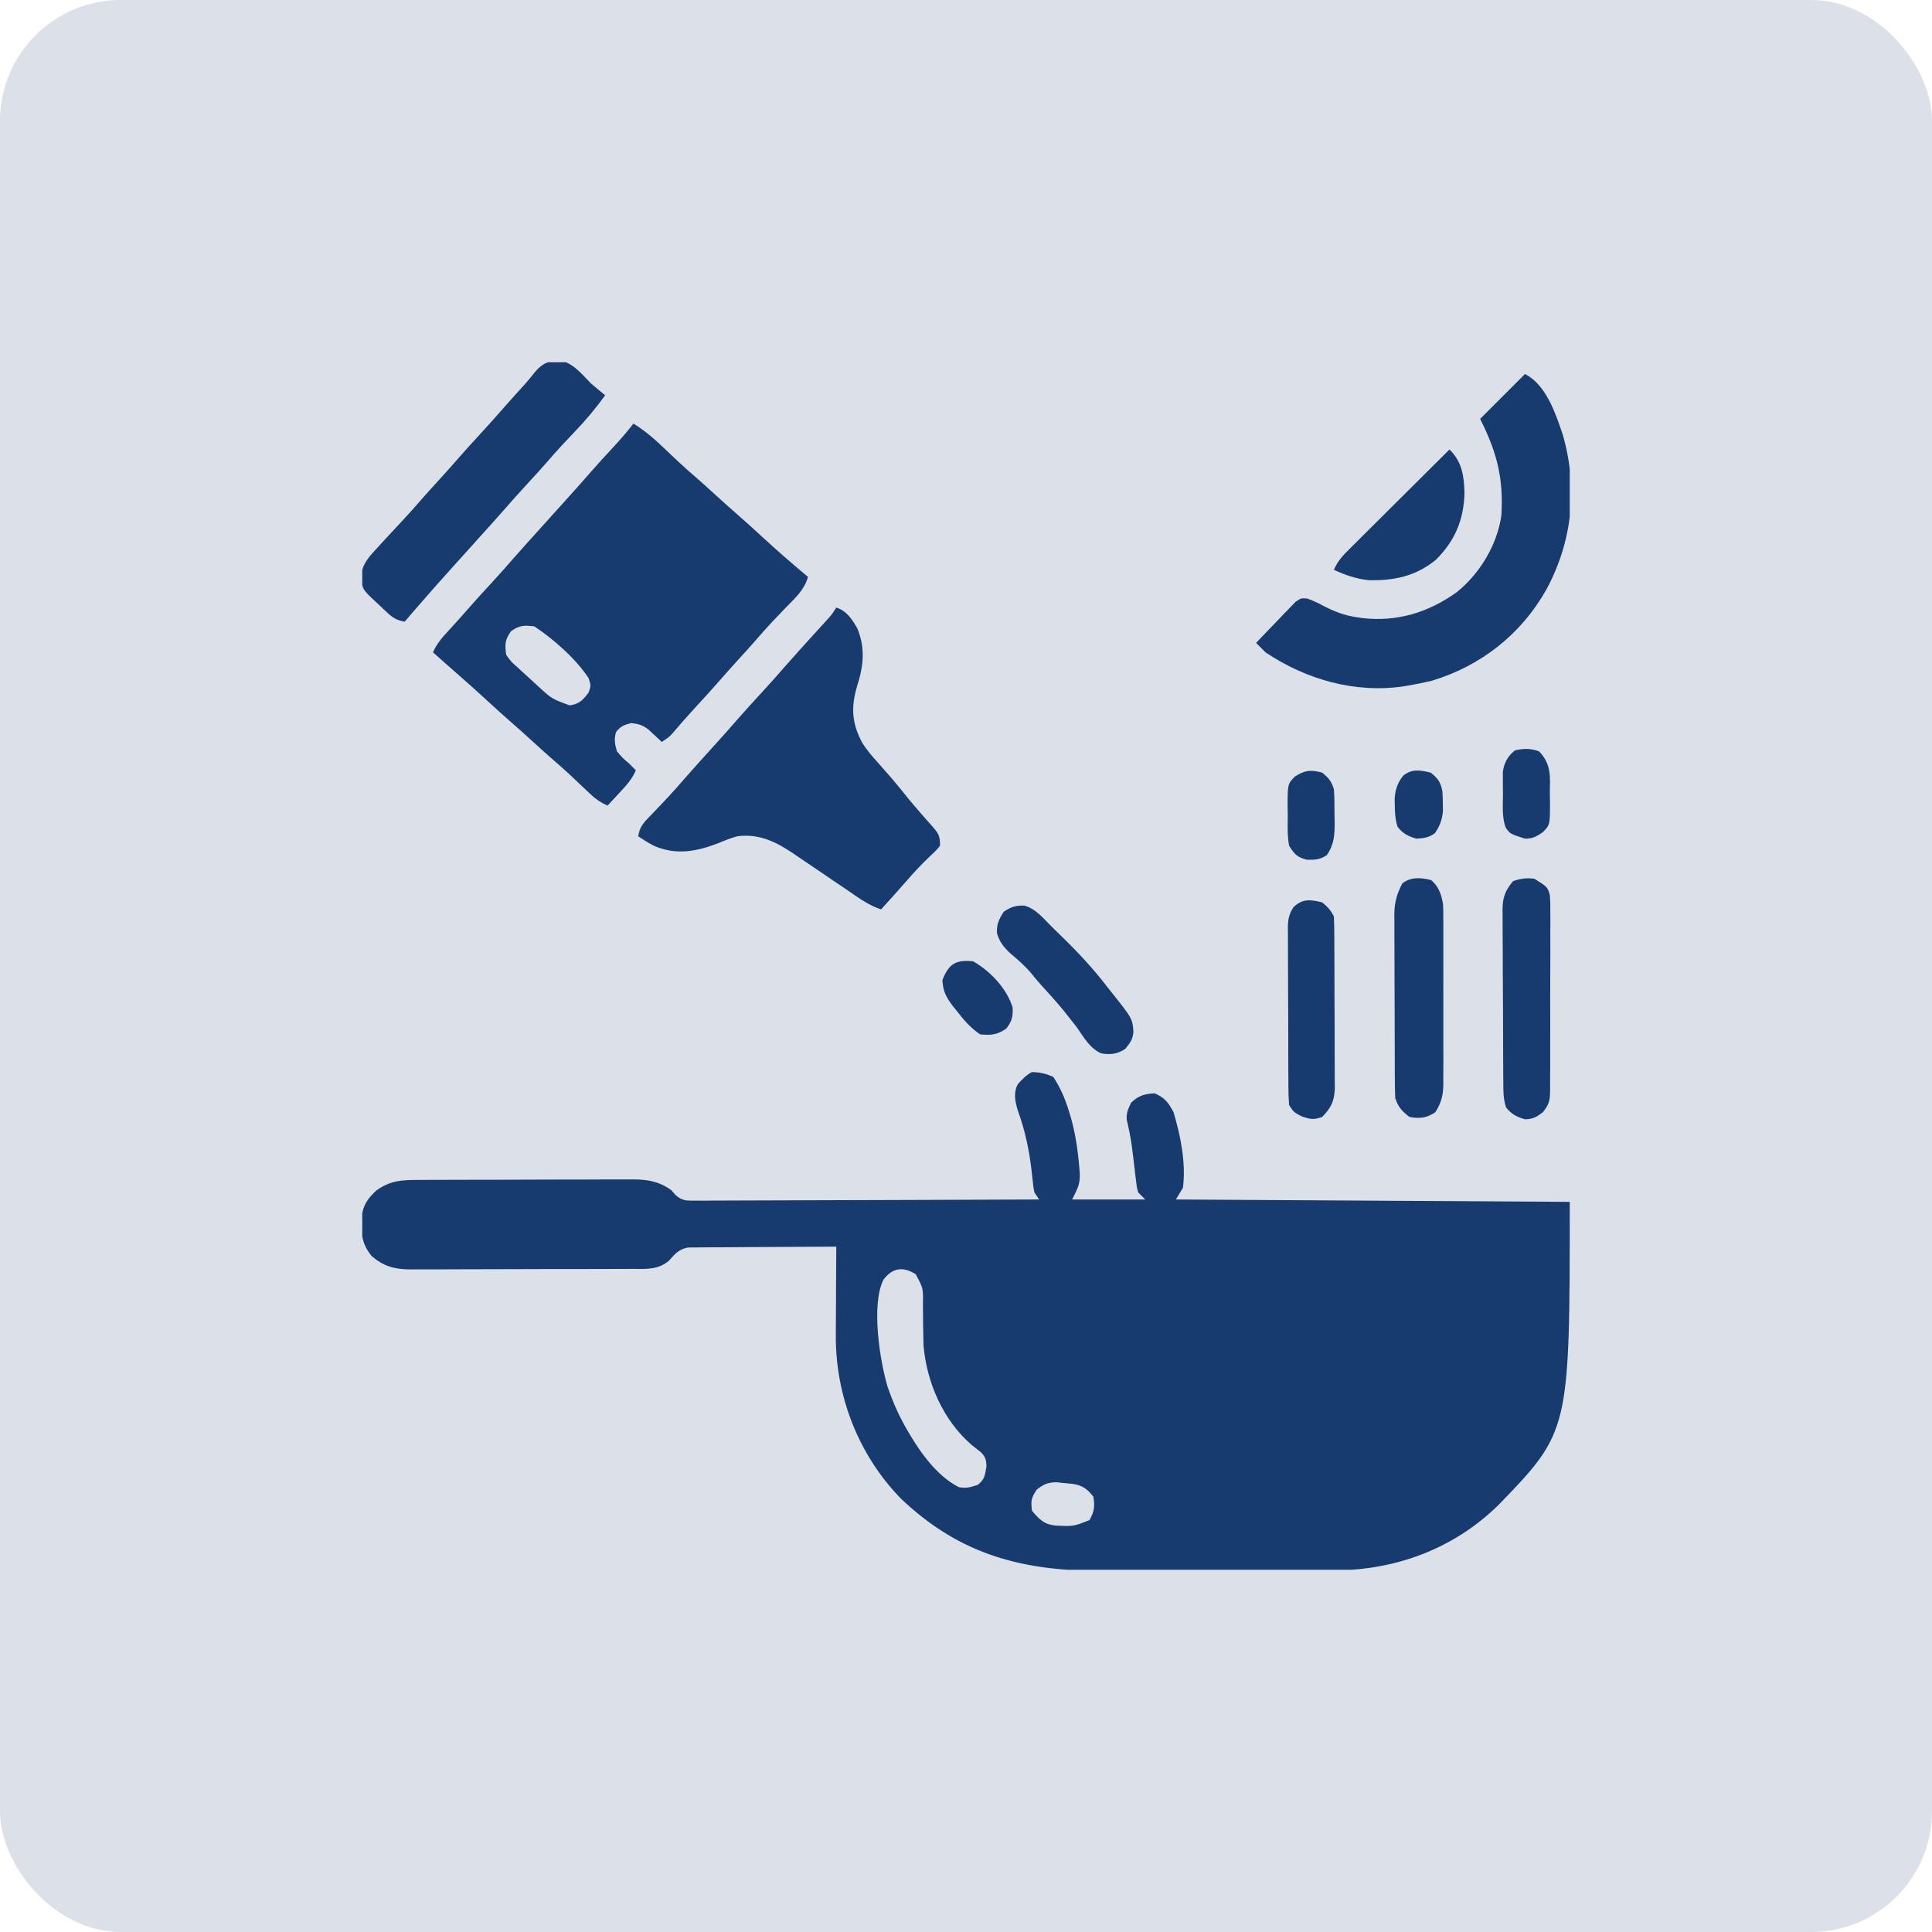 <svg width="80" height="80" viewBox="0 0 80 80" fill="none" xmlns="http://www.w3.org/2000/svg">
<rect width="80" height="80" rx="5" fill="#173B6F" fill-opacity="0.15"/>
<g clip-path="url(#clip0_63_134)">
<path d="M43.613 44.59C43.908 45.039 44.104 45.492 44.26 46.006C44.281 46.073 44.302 46.14 44.323 46.209C44.525 46.898 44.626 47.585 44.688 48.301C44.695 48.382 44.702 48.462 44.709 48.545C44.731 49.036 44.633 49.19 44.395 49.668C45.394 49.668 46.393 49.668 47.422 49.668C47.277 49.523 47.277 49.523 47.129 49.375C47.072 49.162 47.072 49.162 47.043 48.914C47.032 48.824 47.02 48.733 47.009 48.64C46.998 48.544 46.987 48.448 46.976 48.35C46.953 48.154 46.929 47.959 46.905 47.764C46.893 47.671 46.882 47.578 46.87 47.481C46.819 47.103 46.742 46.731 46.654 46.359C46.636 46.084 46.715 45.909 46.836 45.664C47.129 45.371 47.401 45.29 47.812 45.273C48.229 45.448 48.388 45.663 48.594 46.055C48.887 47.033 49.113 48.156 48.984 49.18C48.839 49.421 48.839 49.421 48.691 49.668C54.073 49.7 59.455 49.732 65 49.766C65 59.27 65 59.27 62.034 62.333C60.171 64.15 57.759 65.03 55.182 65.028C55.054 65.029 54.926 65.03 54.794 65.03C54.447 65.032 54.099 65.032 53.751 65.033C53.533 65.033 53.315 65.033 53.096 65.034C52.332 65.035 51.568 65.036 50.803 65.036C50.096 65.036 49.388 65.038 48.68 65.041C48.069 65.044 47.458 65.045 46.846 65.045C46.483 65.045 46.119 65.045 45.756 65.047C42.409 65.065 39.805 64.425 37.315 62.064C35.542 60.252 34.584 57.779 34.61 55.255C34.61 55.15 34.61 55.045 34.611 54.937C34.612 54.607 34.614 54.277 34.617 53.947C34.618 53.721 34.619 53.495 34.619 53.27C34.621 52.72 34.625 52.171 34.629 51.621C33.797 51.623 32.965 51.627 32.133 51.634C31.747 51.637 31.36 51.64 30.974 51.64C30.601 51.641 30.228 51.643 29.855 51.648C29.713 51.649 29.571 51.65 29.429 51.649C29.229 51.649 29.03 51.651 28.831 51.654C28.717 51.655 28.604 51.656 28.487 51.656C28.093 51.737 27.962 51.913 27.695 52.207C27.23 52.596 26.729 52.543 26.151 52.541C26.045 52.542 25.938 52.543 25.828 52.544C25.477 52.546 25.125 52.546 24.773 52.546C24.528 52.547 24.283 52.547 24.038 52.548C23.525 52.549 23.012 52.55 22.498 52.549C21.906 52.548 21.314 52.55 20.723 52.554C20.152 52.557 19.581 52.558 19.01 52.558C18.768 52.558 18.525 52.559 18.283 52.561C17.944 52.563 17.605 52.562 17.266 52.56C17.166 52.561 17.067 52.563 16.964 52.564C16.322 52.556 15.884 52.434 15.391 52.012C14.977 51.505 14.944 51.078 14.969 50.43C15.028 49.911 15.201 49.658 15.574 49.302C16.177 48.867 16.664 48.858 17.387 48.858C17.49 48.858 17.593 48.857 17.698 48.856C18.038 48.855 18.377 48.854 18.716 48.854C18.952 48.853 19.188 48.853 19.424 48.852C19.919 48.851 20.414 48.85 20.909 48.85C21.542 48.85 22.176 48.848 22.809 48.844C23.297 48.842 23.785 48.842 24.272 48.842C24.506 48.842 24.739 48.841 24.973 48.839C25.3 48.837 25.627 48.838 25.954 48.839C26.05 48.838 26.146 48.837 26.244 48.836C26.839 48.841 27.301 48.928 27.793 49.277C27.852 49.345 27.911 49.413 27.972 49.483C28.255 49.731 28.421 49.716 28.794 49.715C28.982 49.716 28.982 49.716 29.174 49.717C29.313 49.715 29.452 49.714 29.591 49.712C29.737 49.712 29.883 49.712 30.029 49.712C30.427 49.713 30.824 49.71 31.221 49.708C31.636 49.705 32.051 49.705 32.466 49.704C33.251 49.703 34.037 49.7 34.823 49.696C35.718 49.692 36.612 49.69 37.507 49.688C39.347 49.684 41.187 49.677 43.027 49.668C42.963 49.571 42.898 49.475 42.832 49.375C42.791 49.169 42.791 49.169 42.766 48.931C42.756 48.843 42.746 48.755 42.736 48.664C42.725 48.571 42.715 48.477 42.704 48.38C42.602 47.541 42.433 46.782 42.147 45.987C42.033 45.603 41.955 45.266 42.144 44.896C42.321 44.698 42.486 44.521 42.722 44.395C43.063 44.395 43.299 44.455 43.613 44.59ZM36.582 52.988C36.062 54.029 36.434 56.367 36.758 57.439C36.929 57.928 37.117 58.391 37.363 58.848C37.406 58.928 37.449 59.009 37.494 59.092C38.018 60.017 38.735 61.088 39.707 61.582C40.028 61.631 40.169 61.589 40.488 61.484C40.779 61.257 40.782 61.087 40.848 60.721C40.838 60.46 40.813 60.348 40.637 60.151C40.503 60.042 40.367 59.934 40.23 59.828C39.056 58.815 38.374 57.249 38.242 55.723C38.236 55.514 38.231 55.305 38.228 55.096C38.226 54.924 38.226 54.924 38.223 54.749C38.219 54.51 38.218 54.272 38.217 54.033C38.23 53.344 38.23 53.344 37.918 52.764C37.39 52.428 36.958 52.496 36.582 52.988ZM42.93 61.68C42.701 62.023 42.678 62.154 42.734 62.559C43.041 62.922 43.242 63.129 43.719 63.171C44.452 63.206 44.452 63.206 45.115 62.943C45.314 62.583 45.34 62.379 45.273 61.973C45.017 61.647 44.818 61.504 44.408 61.443C44.297 61.433 44.186 61.422 44.071 61.411C43.906 61.394 43.906 61.394 43.736 61.376C43.373 61.388 43.215 61.46 42.93 61.68Z" fill="#173B6F"/>
<path d="M26.23 17.539C26.72 17.842 27.122 18.198 27.537 18.595C27.667 18.718 27.797 18.841 27.928 18.965C28.02 19.052 28.02 19.052 28.115 19.141C28.361 19.372 28.616 19.594 28.872 19.814C29.118 20.029 29.358 20.249 29.6 20.469C29.904 20.747 30.21 21.023 30.521 21.293C30.854 21.582 31.18 21.879 31.504 22.178C32.141 22.764 32.789 23.335 33.457 23.887C33.31 24.422 32.936 24.752 32.56 25.138C32.432 25.271 32.305 25.404 32.177 25.537C32.114 25.603 32.051 25.669 31.986 25.736C31.74 25.998 31.504 26.268 31.269 26.539C31.058 26.782 30.842 27.019 30.625 27.256C30.347 27.561 30.071 27.866 29.801 28.177C29.467 28.562 29.122 28.937 28.776 29.312C28.455 29.661 28.142 30.016 27.836 30.379C27.695 30.527 27.695 30.527 27.402 30.723C27.352 30.674 27.301 30.626 27.249 30.577C27.18 30.514 27.112 30.451 27.042 30.387C26.975 30.325 26.909 30.262 26.84 30.198C26.596 30.02 26.431 29.971 26.133 29.941C25.845 30.015 25.695 30.073 25.51 30.308C25.424 30.618 25.453 30.805 25.547 31.113C25.773 31.38 25.773 31.38 26.035 31.602C26.133 31.699 26.23 31.797 26.328 31.895C26.17 32.275 25.91 32.55 25.632 32.847C25.587 32.896 25.541 32.946 25.494 32.997C25.382 33.118 25.269 33.239 25.156 33.359C24.881 33.233 24.675 33.099 24.456 32.891C24.371 32.812 24.371 32.812 24.285 32.73C24.226 32.674 24.167 32.618 24.106 32.56C23.983 32.444 23.86 32.328 23.737 32.212C23.678 32.157 23.619 32.101 23.559 32.044C23.315 31.817 23.064 31.599 22.811 31.381C22.564 31.165 22.322 30.944 22.08 30.723C21.776 30.445 21.47 30.169 21.158 29.899C20.826 29.61 20.5 29.312 20.176 29.014C19.788 28.657 19.398 28.305 19 27.959C18.64 27.646 18.285 27.329 17.93 27.012C18.078 26.669 18.281 26.43 18.534 26.157C18.804 25.863 19.072 25.568 19.334 25.266C19.671 24.879 20.018 24.501 20.366 24.124C20.674 23.788 20.977 23.448 21.276 23.104C21.621 22.71 21.973 22.322 22.324 21.934C22.471 21.771 22.617 21.608 22.764 21.445C22.985 21.199 23.207 20.952 23.43 20.706C23.76 20.34 24.089 19.974 24.412 19.602C24.753 19.21 25.105 18.828 25.458 18.447C25.729 18.154 25.985 17.854 26.23 17.539ZM21.158 26.139C20.904 26.502 20.904 26.672 20.957 27.109C21.16 27.399 21.16 27.399 21.445 27.646C21.494 27.692 21.543 27.738 21.593 27.785C21.738 27.92 21.884 28.052 22.031 28.184C22.107 28.253 22.182 28.323 22.259 28.394C22.851 28.94 22.851 28.94 23.594 29.209C23.997 29.142 24.134 28.997 24.375 28.672C24.473 28.392 24.473 28.392 24.375 28.086C23.859 27.286 22.917 26.463 22.129 25.938C21.703 25.882 21.514 25.889 21.158 26.139Z" fill="#173B6F"/>
<path d="M34.629 25.156C35.072 25.304 35.284 25.647 35.508 26.035C35.829 26.846 35.76 27.557 35.502 28.373C35.235 29.246 35.262 29.913 35.683 30.72C35.873 31.039 36.108 31.308 36.356 31.583C36.461 31.703 36.566 31.822 36.671 31.942C36.748 32.029 36.748 32.029 36.827 32.118C37.102 32.434 37.363 32.76 37.626 33.086C37.796 33.292 37.968 33.494 38.145 33.694C38.194 33.751 38.244 33.808 38.295 33.867C38.392 33.978 38.49 34.088 38.589 34.198C38.857 34.507 38.926 34.593 38.926 35.02C38.758 35.222 38.758 35.222 38.529 35.435C38.181 35.767 37.856 36.106 37.543 36.472C37.197 36.872 36.839 37.263 36.484 37.656C35.981 37.492 35.575 37.193 35.143 36.897C34.974 36.783 34.806 36.669 34.638 36.556C34.374 36.377 34.11 36.197 33.847 36.018C33.592 35.844 33.336 35.672 33.08 35.499C33.002 35.446 32.924 35.392 32.844 35.337C32.115 34.847 31.424 34.511 30.527 34.629C30.249 34.705 29.988 34.811 29.722 34.922C28.833 35.261 28.004 35.417 27.097 35.032C26.859 34.911 26.649 34.778 26.426 34.629C26.483 34.319 26.569 34.155 26.787 33.928C26.84 33.872 26.894 33.816 26.949 33.758C27.006 33.699 27.063 33.64 27.122 33.579C27.238 33.456 27.355 33.333 27.472 33.21C27.528 33.151 27.584 33.092 27.641 33.032C27.873 32.786 28.093 32.532 28.314 32.277C28.73 31.799 29.158 31.332 29.583 30.861C29.913 30.496 30.241 30.13 30.564 29.758C30.901 29.371 31.249 28.994 31.596 28.616C31.905 28.28 32.208 27.94 32.506 27.596C32.931 27.111 33.365 26.634 33.799 26.157C33.917 26.027 33.917 26.027 34.037 25.895C34.108 25.816 34.18 25.738 34.253 25.657C34.447 25.443 34.447 25.443 34.629 25.156Z" fill="#173B6F"/>
<path d="M63.145 15.488C64.016 15.924 64.406 17.103 64.706 17.98C65.342 20.179 65.117 22.391 64.038 24.401C62.999 26.254 61.319 27.581 59.281 28.19C58.975 28.263 58.67 28.326 58.359 28.379C58.287 28.392 58.215 28.404 58.141 28.417C56.117 28.721 54.081 28.139 52.402 27.012C52.27 26.883 52.14 26.753 52.012 26.621C52.308 26.308 52.608 25.997 52.909 25.687C52.993 25.598 53.078 25.509 53.165 25.417C53.247 25.333 53.329 25.248 53.414 25.162C53.489 25.084 53.564 25.006 53.641 24.925C53.867 24.766 53.867 24.766 54.125 24.783C54.373 24.87 54.594 24.976 54.825 25.101C55.247 25.316 55.644 25.475 56.113 25.547C56.212 25.562 56.31 25.578 56.411 25.593C57.851 25.76 59.159 25.359 60.332 24.513C61.281 23.743 61.992 22.564 62.168 21.348C62.261 19.8 61.992 18.75 61.289 17.344C61.901 16.731 62.514 16.119 63.145 15.488Z" fill="#173B6F"/>
<path d="M23.248 14.937C23.766 15.069 24.108 15.51 24.473 15.879C24.589 15.98 24.707 16.08 24.827 16.178C24.942 16.272 24.942 16.272 25.059 16.367C24.67 16.907 24.255 17.4 23.795 17.881C23.674 18.01 23.552 18.138 23.43 18.267C23.373 18.328 23.317 18.388 23.258 18.45C23.03 18.694 22.812 18.945 22.595 19.197C22.362 19.462 22.123 19.721 21.885 19.98C21.529 20.367 21.178 20.757 20.833 21.154C20.489 21.548 20.136 21.935 19.785 22.324C19.639 22.487 19.492 22.65 19.346 22.812C19.124 23.059 18.902 23.305 18.68 23.552C18.029 24.273 17.389 25.003 16.758 25.742C16.45 25.685 16.282 25.599 16.055 25.386C15.999 25.334 15.944 25.282 15.886 25.229C15.829 25.175 15.773 25.12 15.714 25.065C15.656 25.011 15.598 24.957 15.538 24.902C15.019 24.414 15.019 24.414 14.951 23.929C14.965 23.351 15.309 23.027 15.684 22.617C15.732 22.564 15.78 22.512 15.83 22.457C16.102 22.16 16.377 21.865 16.653 21.571C16.931 21.274 17.201 20.971 17.467 20.663C17.683 20.416 17.904 20.174 18.125 19.932C18.403 19.627 18.679 19.322 18.949 19.01C19.238 18.677 19.535 18.352 19.834 18.027C20.189 17.641 20.54 17.252 20.883 16.856C21.16 16.539 21.444 16.229 21.727 15.917C21.869 15.757 22.005 15.591 22.137 15.422C22.469 15.02 22.747 14.928 23.248 14.937Z" fill="#173B6F"/>
<path d="M59.257 36.442C59.568 36.688 59.699 37.072 59.754 37.458C59.764 37.668 59.766 37.876 59.764 38.087C59.765 38.166 59.766 38.245 59.766 38.327C59.767 38.587 59.767 38.846 59.766 39.106C59.766 39.288 59.766 39.469 59.766 39.651C59.767 40.03 59.766 40.41 59.765 40.79C59.763 41.276 59.764 41.761 59.766 42.247C59.767 42.622 59.767 42.996 59.766 43.371C59.766 43.55 59.766 43.729 59.767 43.908C59.767 44.159 59.766 44.41 59.764 44.66C59.765 44.734 59.766 44.807 59.766 44.883C59.761 45.345 59.682 45.664 59.434 46.055C59.075 46.294 58.776 46.331 58.359 46.25C58.045 46.002 57.9 45.848 57.773 45.469C57.763 45.209 57.758 44.953 57.758 44.693C57.757 44.575 57.757 44.575 57.756 44.454C57.755 44.193 57.754 43.931 57.754 43.67C57.753 43.488 57.752 43.306 57.752 43.124C57.751 42.743 57.75 42.361 57.75 41.979C57.749 41.491 57.747 41.003 57.744 40.515C57.742 40.139 57.742 39.764 57.742 39.388C57.742 39.208 57.741 39.028 57.739 38.848C57.738 38.596 57.738 38.344 57.739 38.092C57.738 38.018 57.737 37.944 57.736 37.868C57.74 37.371 57.836 37.025 58.066 36.582C58.417 36.304 58.837 36.334 59.257 36.442Z" fill="#173B6F"/>
<path d="M63.535 36.387C64.078 36.726 64.078 36.726 64.175 37.06C64.197 37.288 64.199 37.51 64.195 37.739C64.196 37.825 64.197 37.91 64.198 37.999C64.2 38.283 64.198 38.566 64.195 38.849C64.196 39.047 64.196 39.244 64.197 39.442C64.197 39.855 64.195 40.268 64.192 40.682C64.188 41.212 64.189 41.741 64.192 42.271C64.193 42.678 64.192 43.086 64.19 43.493C64.19 43.689 64.19 43.884 64.191 44.079C64.191 44.352 64.189 44.625 64.186 44.898C64.187 44.979 64.188 45.059 64.188 45.142C64.18 45.56 64.157 45.716 63.888 46.054C63.618 46.261 63.483 46.339 63.145 46.348C62.809 46.252 62.582 46.133 62.363 45.859C62.241 45.491 62.25 45.146 62.248 44.763C62.248 44.681 62.247 44.599 62.246 44.514C62.245 44.243 62.243 43.971 62.242 43.7C62.242 43.607 62.242 43.514 62.241 43.419C62.239 42.928 62.238 42.437 62.237 41.947C62.236 41.44 62.232 40.933 62.228 40.427C62.226 40.037 62.225 39.647 62.225 39.257C62.224 39.07 62.223 38.883 62.221 38.697C62.219 38.435 62.219 38.174 62.22 37.912C62.218 37.835 62.217 37.758 62.216 37.679C62.221 37.175 62.317 36.881 62.656 36.484C62.987 36.374 63.189 36.346 63.535 36.387Z" fill="#173B6F"/>
<path d="M54.746 37.363C54.972 37.548 55.104 37.689 55.234 37.949C55.245 38.188 55.25 38.424 55.25 38.663C55.251 38.736 55.251 38.81 55.252 38.886C55.253 39.13 55.254 39.373 55.254 39.617C55.255 39.787 55.255 39.956 55.256 40.125C55.257 40.481 55.258 40.836 55.258 41.191C55.258 41.647 55.261 42.102 55.264 42.557C55.265 42.907 55.266 43.257 55.266 43.607C55.266 43.775 55.267 43.942 55.268 44.11C55.27 44.345 55.27 44.58 55.269 44.815C55.27 44.884 55.271 44.953 55.272 45.024C55.267 45.565 55.124 45.872 54.746 46.25C54.399 46.379 54.255 46.347 53.898 46.226C53.574 46.055 53.574 46.055 53.379 45.762C53.359 45.508 53.35 45.264 53.35 45.01C53.35 44.934 53.349 44.857 53.349 44.779C53.347 44.526 53.346 44.273 53.346 44.02C53.346 43.844 53.345 43.668 53.344 43.493C53.343 43.124 53.343 42.755 53.343 42.387C53.343 41.915 53.34 41.443 53.337 40.971C53.334 40.608 53.334 40.244 53.334 39.881C53.334 39.707 53.333 39.533 53.332 39.359C53.33 39.116 53.33 38.872 53.331 38.629C53.33 38.557 53.329 38.485 53.328 38.411C53.332 38.061 53.371 37.864 53.559 37.565C53.942 37.199 54.252 37.251 54.746 37.363Z" fill="#173B6F"/>
<path d="M60.02 18.613C60.536 19.11 60.625 19.713 60.642 20.414C60.61 21.527 60.25 22.396 59.449 23.186C58.623 23.861 57.718 24.05 56.668 24.024C56.152 23.967 55.704 23.812 55.234 23.594C55.385 23.236 55.6 23.009 55.873 22.737C55.94 22.67 55.94 22.67 56.009 22.602C56.156 22.454 56.305 22.308 56.453 22.161C56.556 22.059 56.658 21.956 56.761 21.854C57.03 21.585 57.3 21.317 57.571 21.049C57.847 20.775 58.122 20.5 58.398 20.226C58.938 19.688 59.478 19.15 60.02 18.613Z" fill="#173B6F"/>
<path d="M42.414 37.499C42.86 37.619 43.153 37.969 43.469 38.291C43.627 38.451 43.787 38.607 43.949 38.763C44.636 39.431 45.277 40.116 45.859 40.879C45.925 40.961 45.925 40.961 45.991 41.044C46.895 42.18 46.895 42.18 46.934 42.74C46.889 43.066 46.812 43.155 46.598 43.43C46.269 43.649 45.981 43.684 45.595 43.616C45.125 43.406 44.876 42.95 44.59 42.539C44.463 42.375 44.335 42.212 44.205 42.051C44.141 41.971 44.077 41.891 44.012 41.808C43.727 41.464 43.428 41.135 43.127 40.805C42.971 40.632 42.824 40.457 42.679 40.275C42.422 39.978 42.144 39.734 41.843 39.483C41.563 39.227 41.393 39.009 41.282 38.645C41.267 38.264 41.36 38.073 41.562 37.754C41.862 37.554 42.054 37.486 42.414 37.499Z" fill="#173B6F"/>
<path d="M63.73 31.113C64.251 31.654 64.183 32.157 64.176 32.871C64.178 32.986 64.181 33.101 64.183 33.219C64.181 34.155 64.181 34.155 63.888 34.458C63.613 34.642 63.476 34.727 63.145 34.727C62.523 34.526 62.523 34.526 62.345 34.261C62.184 33.82 62.234 33.341 62.235 32.877C62.233 32.771 62.232 32.665 62.23 32.556C62.23 32.454 62.23 32.351 62.23 32.246C62.23 32.153 62.23 32.059 62.229 31.964C62.281 31.588 62.429 31.316 62.723 31.077C63.065 30.984 63.399 30.984 63.73 31.113Z" fill="#173B6F"/>
<path d="M54.746 31.992C55.02 32.215 55.122 32.339 55.234 32.676C55.259 33.027 55.257 33.379 55.259 33.732C55.261 33.828 55.263 33.924 55.265 34.023C55.268 34.558 55.252 34.953 54.941 35.41C54.642 35.601 54.462 35.606 54.105 35.599C53.694 35.487 53.607 35.372 53.379 35.02C53.301 34.599 53.32 34.177 53.324 33.75C53.322 33.635 53.319 33.52 53.317 33.402C53.319 32.466 53.319 32.466 53.608 32.163C54.023 31.889 54.27 31.866 54.746 31.992Z" fill="#173B6F"/>
<path d="M40.293 39.805C40.994 40.201 41.704 40.94 41.932 41.73C41.947 42.105 41.899 42.285 41.672 42.588C41.296 42.853 41.049 42.871 40.586 42.832C40.174 42.554 39.884 42.208 39.585 41.819C39.541 41.765 39.498 41.711 39.453 41.656C39.181 41.304 39.043 41.032 39.023 40.586C39.282 39.912 39.575 39.732 40.293 39.805Z" fill="#173B6F"/>
<path d="M59.238 31.992C59.547 32.228 59.657 32.399 59.727 32.773C59.738 32.95 59.744 33.127 59.745 33.304C59.746 33.395 59.748 33.485 59.749 33.579C59.719 33.937 59.618 34.215 59.409 34.507C59.159 34.685 58.957 34.708 58.652 34.727C58.317 34.633 58.085 34.516 57.871 34.238C57.772 33.929 57.757 33.64 57.755 33.317C57.754 33.226 57.752 33.136 57.751 33.042C57.781 32.678 57.877 32.397 58.109 32.114C58.475 31.822 58.807 31.894 59.238 31.992Z" fill="#173B6F"/>
</g>
<defs>
<clipPath id="clip0_63_134">
<rect width="50" height="50" fill="white" transform="translate(15 15)"/>
</clipPath>
</defs>
</svg>

